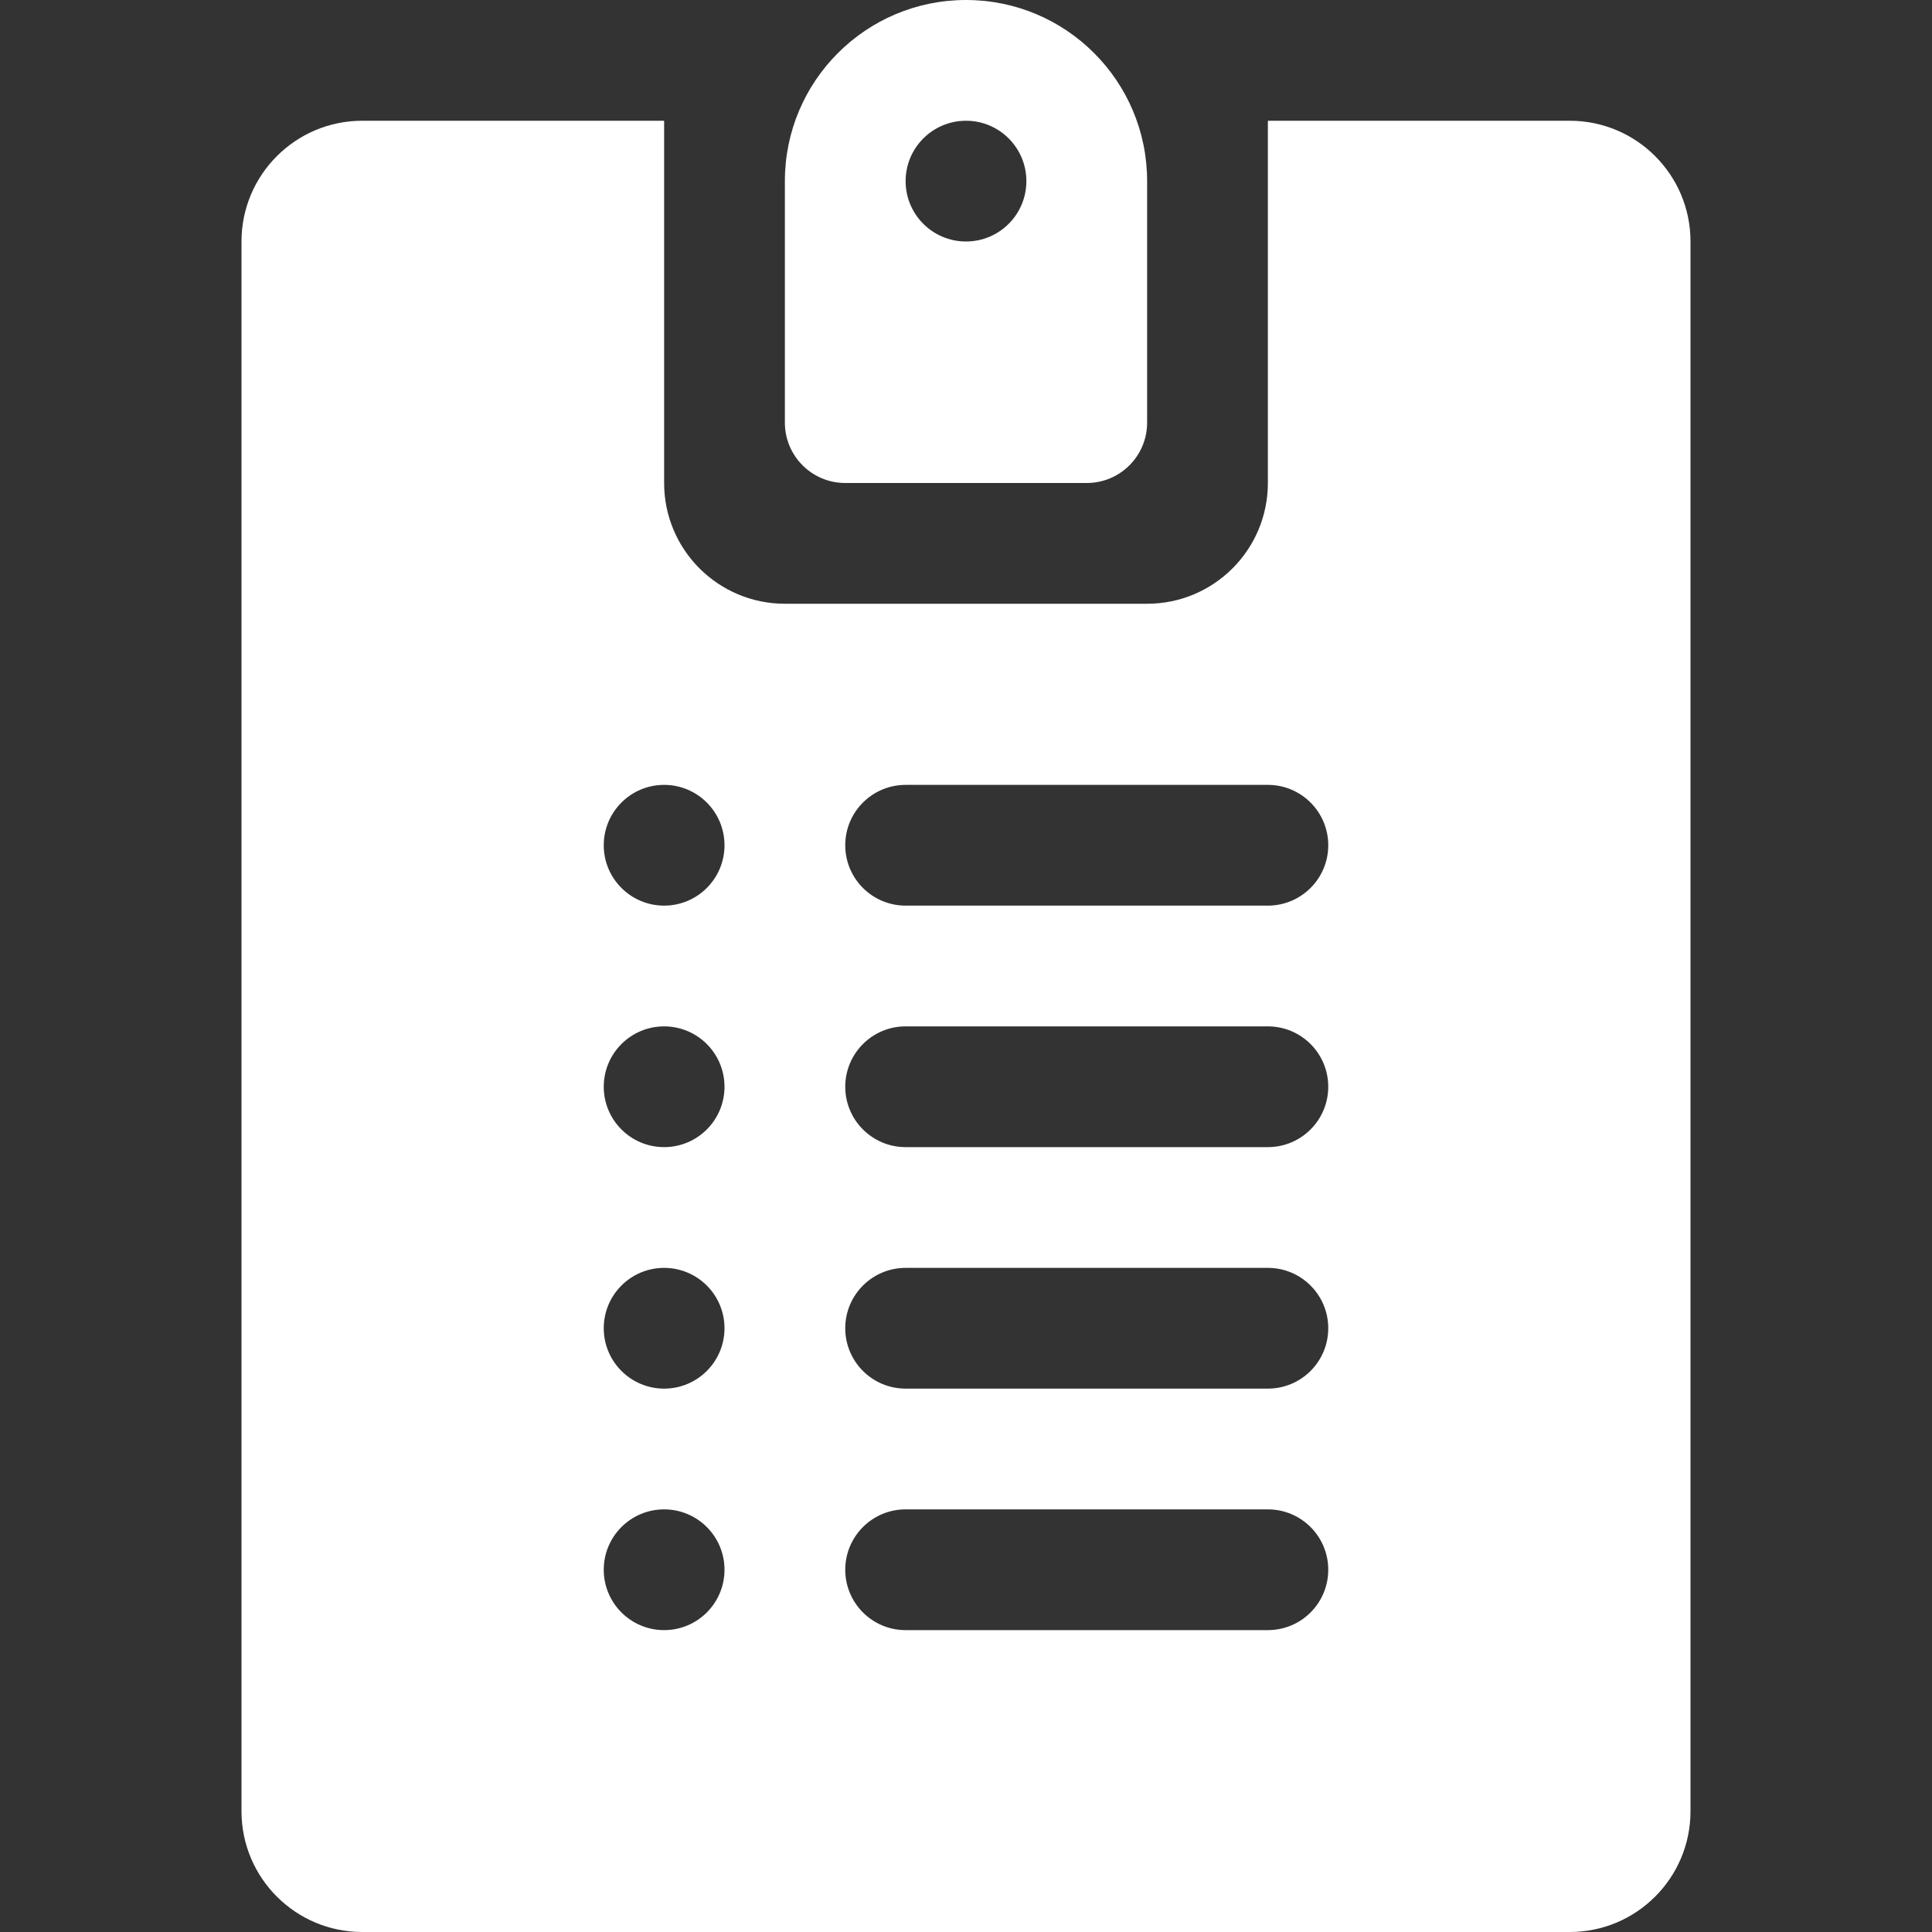 <?xml version='1.0' encoding='iso-8859-1'?>
<!DOCTYPE svg PUBLIC '-//W3C//DTD SVG 1.1//EN' 'http://www.w3.org/Graphics/SVG/1.1/DTD/svg11.dtd'>
<svg version="1.1" xmlns="http://www.w3.org/2000/svg" viewBox="0 0 512 512" xmlns:xlink="http://www.w3.org/1999/xlink" enable-background="new 0 0 512 512" width="25px" height="25px" fill="white">
  <rect x="0" y="0" width="512" height="512" fill="#333333" stroke="none"/>
  <g>
    <path d="m224,128h64c8.836,0 16-7.164 16-16v-64c0-26.512-21.492-48-48-48s-48,21.488-48,48v64c0,8.836 7.164,16 16,16zm32-96c8.836,0 16,7.162 16,16 0,8.836-7.164,16-16,16s-16-7.164-16-16c0-8.838 7.164-16 16-16z"/>
    <path d="m416,32h-80v96c0,17.672-14.328,32-32,32h-96c-17.672,0-32-14.328-32-32v-96h-80c-17.672,0-32,14.326-32,32v416c0,17.672 14.328,32 32,32h320c17.672,0 32-14.328 32-32v-416c0-17.674-14.328-32-32-32zm-240,400c-8.836,0-16-7.164-16-16s7.164-16 16-16 16,7.164 16,16-7.164,16-16,16zm0-64c-8.836,0-16-7.164-16-16s7.164-16 16-16 16,7.164 16,16-7.164,16-16,16zm0-64c-8.836,0-16-7.164-16-16s7.164-16 16-16 16,7.164 16,16-7.164,16-16,16zm0-64c-8.836,0-16-7.164-16-16s7.164-16 16-16 16,7.164 16,16-7.164,16-16,16zm160,192h-96c-8.836,0-16-7.164-16-16s7.164-16 16-16h96c8.836,0 16,7.164 16,16s-7.164,16-16,16zm0-64h-96c-8.836,0-16-7.164-16-16s7.164-16 16-16h96c8.836,0 16,7.164 16,16s-7.164,16-16,16zm0-64h-96c-8.836,0-16-7.164-16-16s7.164-16 16-16h96c8.836,0 16,7.164 16,16s-7.164,16-16,16zm0-64h-96c-8.836,0-16-7.164-16-16s7.164-16 16-16h96c8.836,0 16,7.164 16,16s-7.164,16-16,16z"/>
  </g>
</svg>
